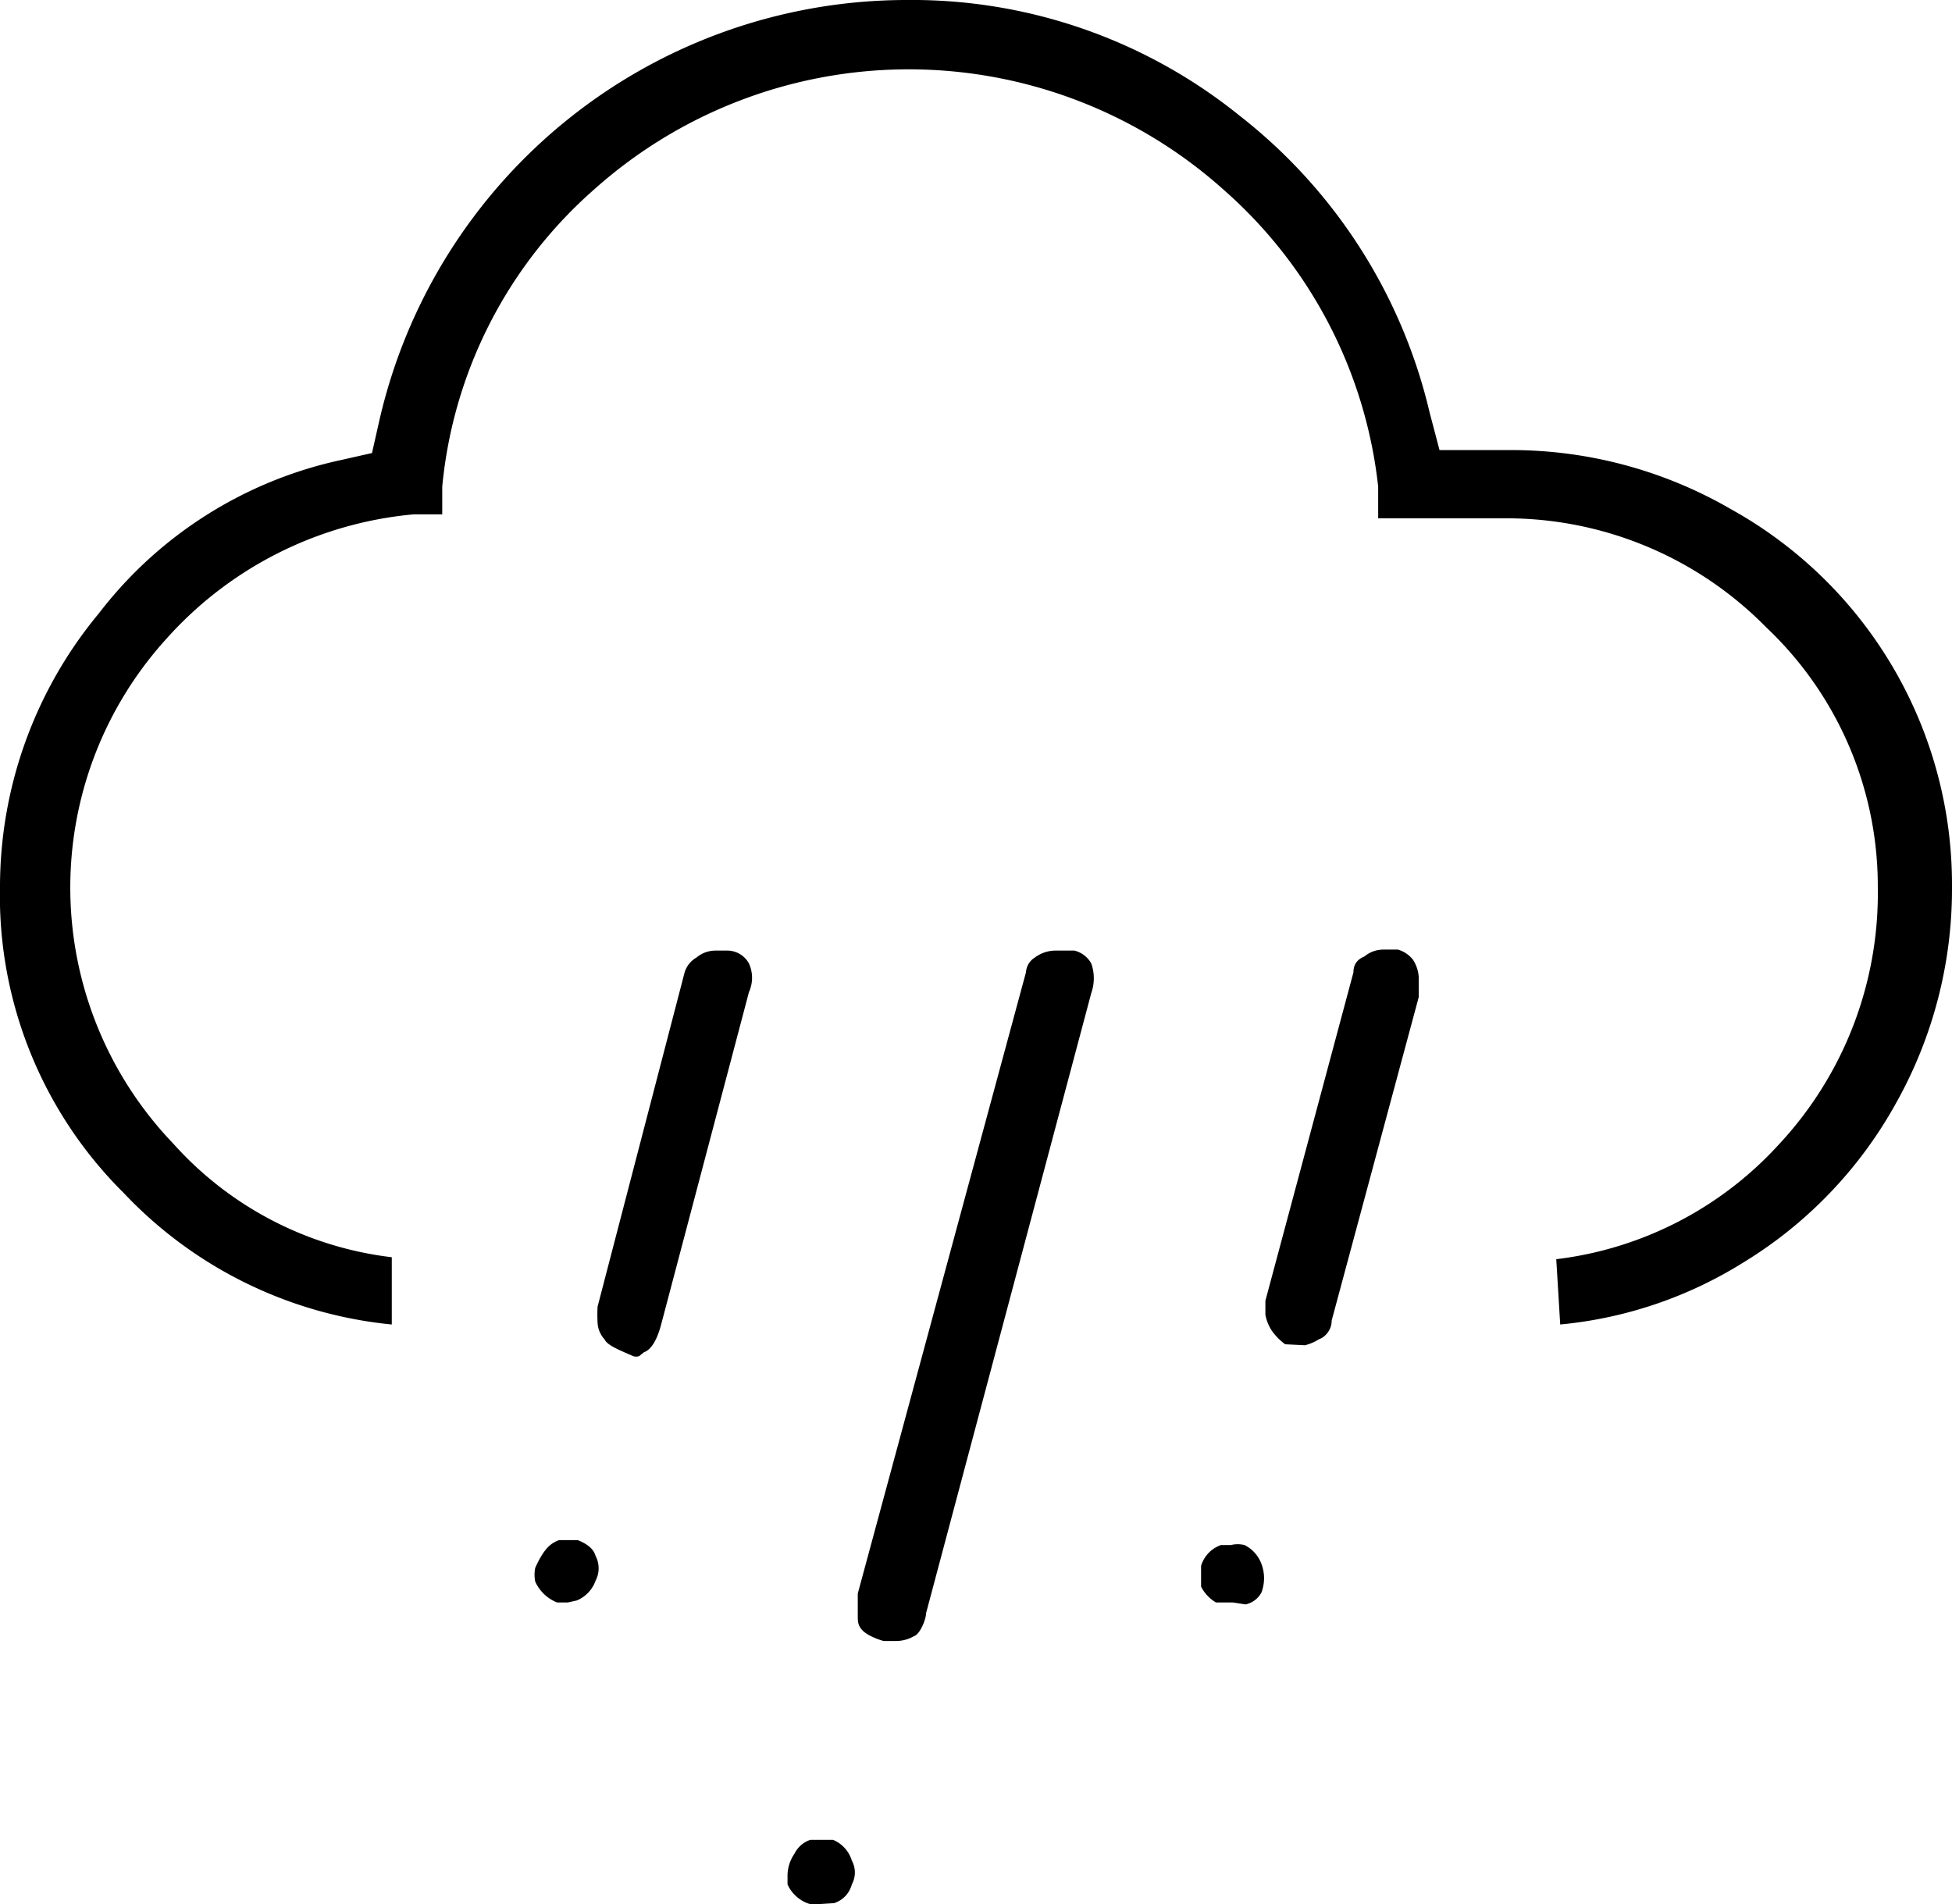 <svg id="Layer_1" data-name="Layer 1" xmlns="http://www.w3.org/2000/svg" viewBox="0 0 19.73 19.25"><path d="M13.41,27.19l-.08,0a.36.36,0,0,1-.23-.2l0-.1a.4.4,0,0,1,.07-.21.28.28,0,0,1,.16-.14l.13,0,.1,0a.33.33,0,0,1,.19.21.25.25,0,0,1,0,.24.27.27,0,0,1-.18.19Zm.77-2.66-.11,0c-.26-.08-.26-.17-.26-.25s0-.12,0-.23l1.7-6.28a.19.19,0,0,1,.09-.15.35.35,0,0,1,.21-.07H16a.27.27,0,0,1,.17.13.45.45,0,0,1,0,.3L14.5,24.25c0,.06-.06.21-.12.23A.37.37,0,0,1,14.18,24.53Zm-3.3-.39-.11,0a.41.41,0,0,1-.22-.21.35.35,0,0,1,0-.14c.09-.2.16-.25.24-.28h0l.19,0c.15.06.17.13.18.16a.27.27,0,0,1,0,.25.34.34,0,0,1-.19.2Zm6.72,0-.17,0a.39.39,0,0,1-.15-.16l0-.13,0,0,0-.08a.32.32,0,0,1,.2-.21h.1a.29.29,0,0,1,.14,0,.35.35,0,0,1,.17.19.41.41,0,0,1,0,.29.24.24,0,0,1-.16.12Zm-6-2.49a.1.1,0,0,1-.06,0c-.16-.07-.26-.11-.29-.17a.27.27,0,0,1-.07-.17,1.54,1.54,0,0,1,0-.16l.88-3.38a.26.26,0,0,1,.12-.15.3.3,0,0,1,.19-.07l.12,0a.25.25,0,0,1,.22.13.35.35,0,0,1,0,.29l-.89,3.37c-.06.22-.14.26-.17.27Zm6.53-.12A.6.6,0,0,1,18,21.4a.43.43,0,0,1-.07-.17l0-.14.89-3.32c0-.12.09-.15.11-.16a.3.3,0,0,1,.19-.07l.15,0a.3.3,0,0,1,.15.1.36.36,0,0,1,.06.18l0,.2-.88,3.27c0,.1-.07.17-.13.19a.48.48,0,0,1-.14.06Zm2.74-.86a3.63,3.63,0,0,0,2.25-1.16,3.72,3.72,0,0,0,1-2.6,3.6,3.6,0,0,0-1.13-2.63,3.68,3.68,0,0,0-2.66-1.1H19.07l0-.32a4.67,4.67,0,0,0-1.56-3,4.77,4.77,0,0,0-6.37,0,4.57,4.57,0,0,0-1.53,3l0,.28-.29,0A3.81,3.81,0,0,0,6.82,14.4a3.74,3.74,0,0,0,.07,5.1A3.52,3.52,0,0,0,9.1,20.65v.68A4.3,4.3,0,0,1,6.39,20,4.23,4.23,0,0,1,5.14,16.9a4.33,4.33,0,0,1,1-2.76,4.2,4.2,0,0,1,2.45-1.55l.31-.07.07-.31A5.47,5.47,0,0,1,14.3,7.94a5.27,5.27,0,0,1,3.37,1.17,5.36,5.36,0,0,1,1.92,3l.1.38h.71a4.43,4.43,0,0,1,2.24.6,4.34,4.34,0,0,1,2.23,3.81,4.43,4.43,0,0,1-.57,2.2,4.35,4.35,0,0,1-1.55,1.61,4.24,4.24,0,0,1-1.84.62Z" transform="translate(-5.14 -7.94)"/></svg>